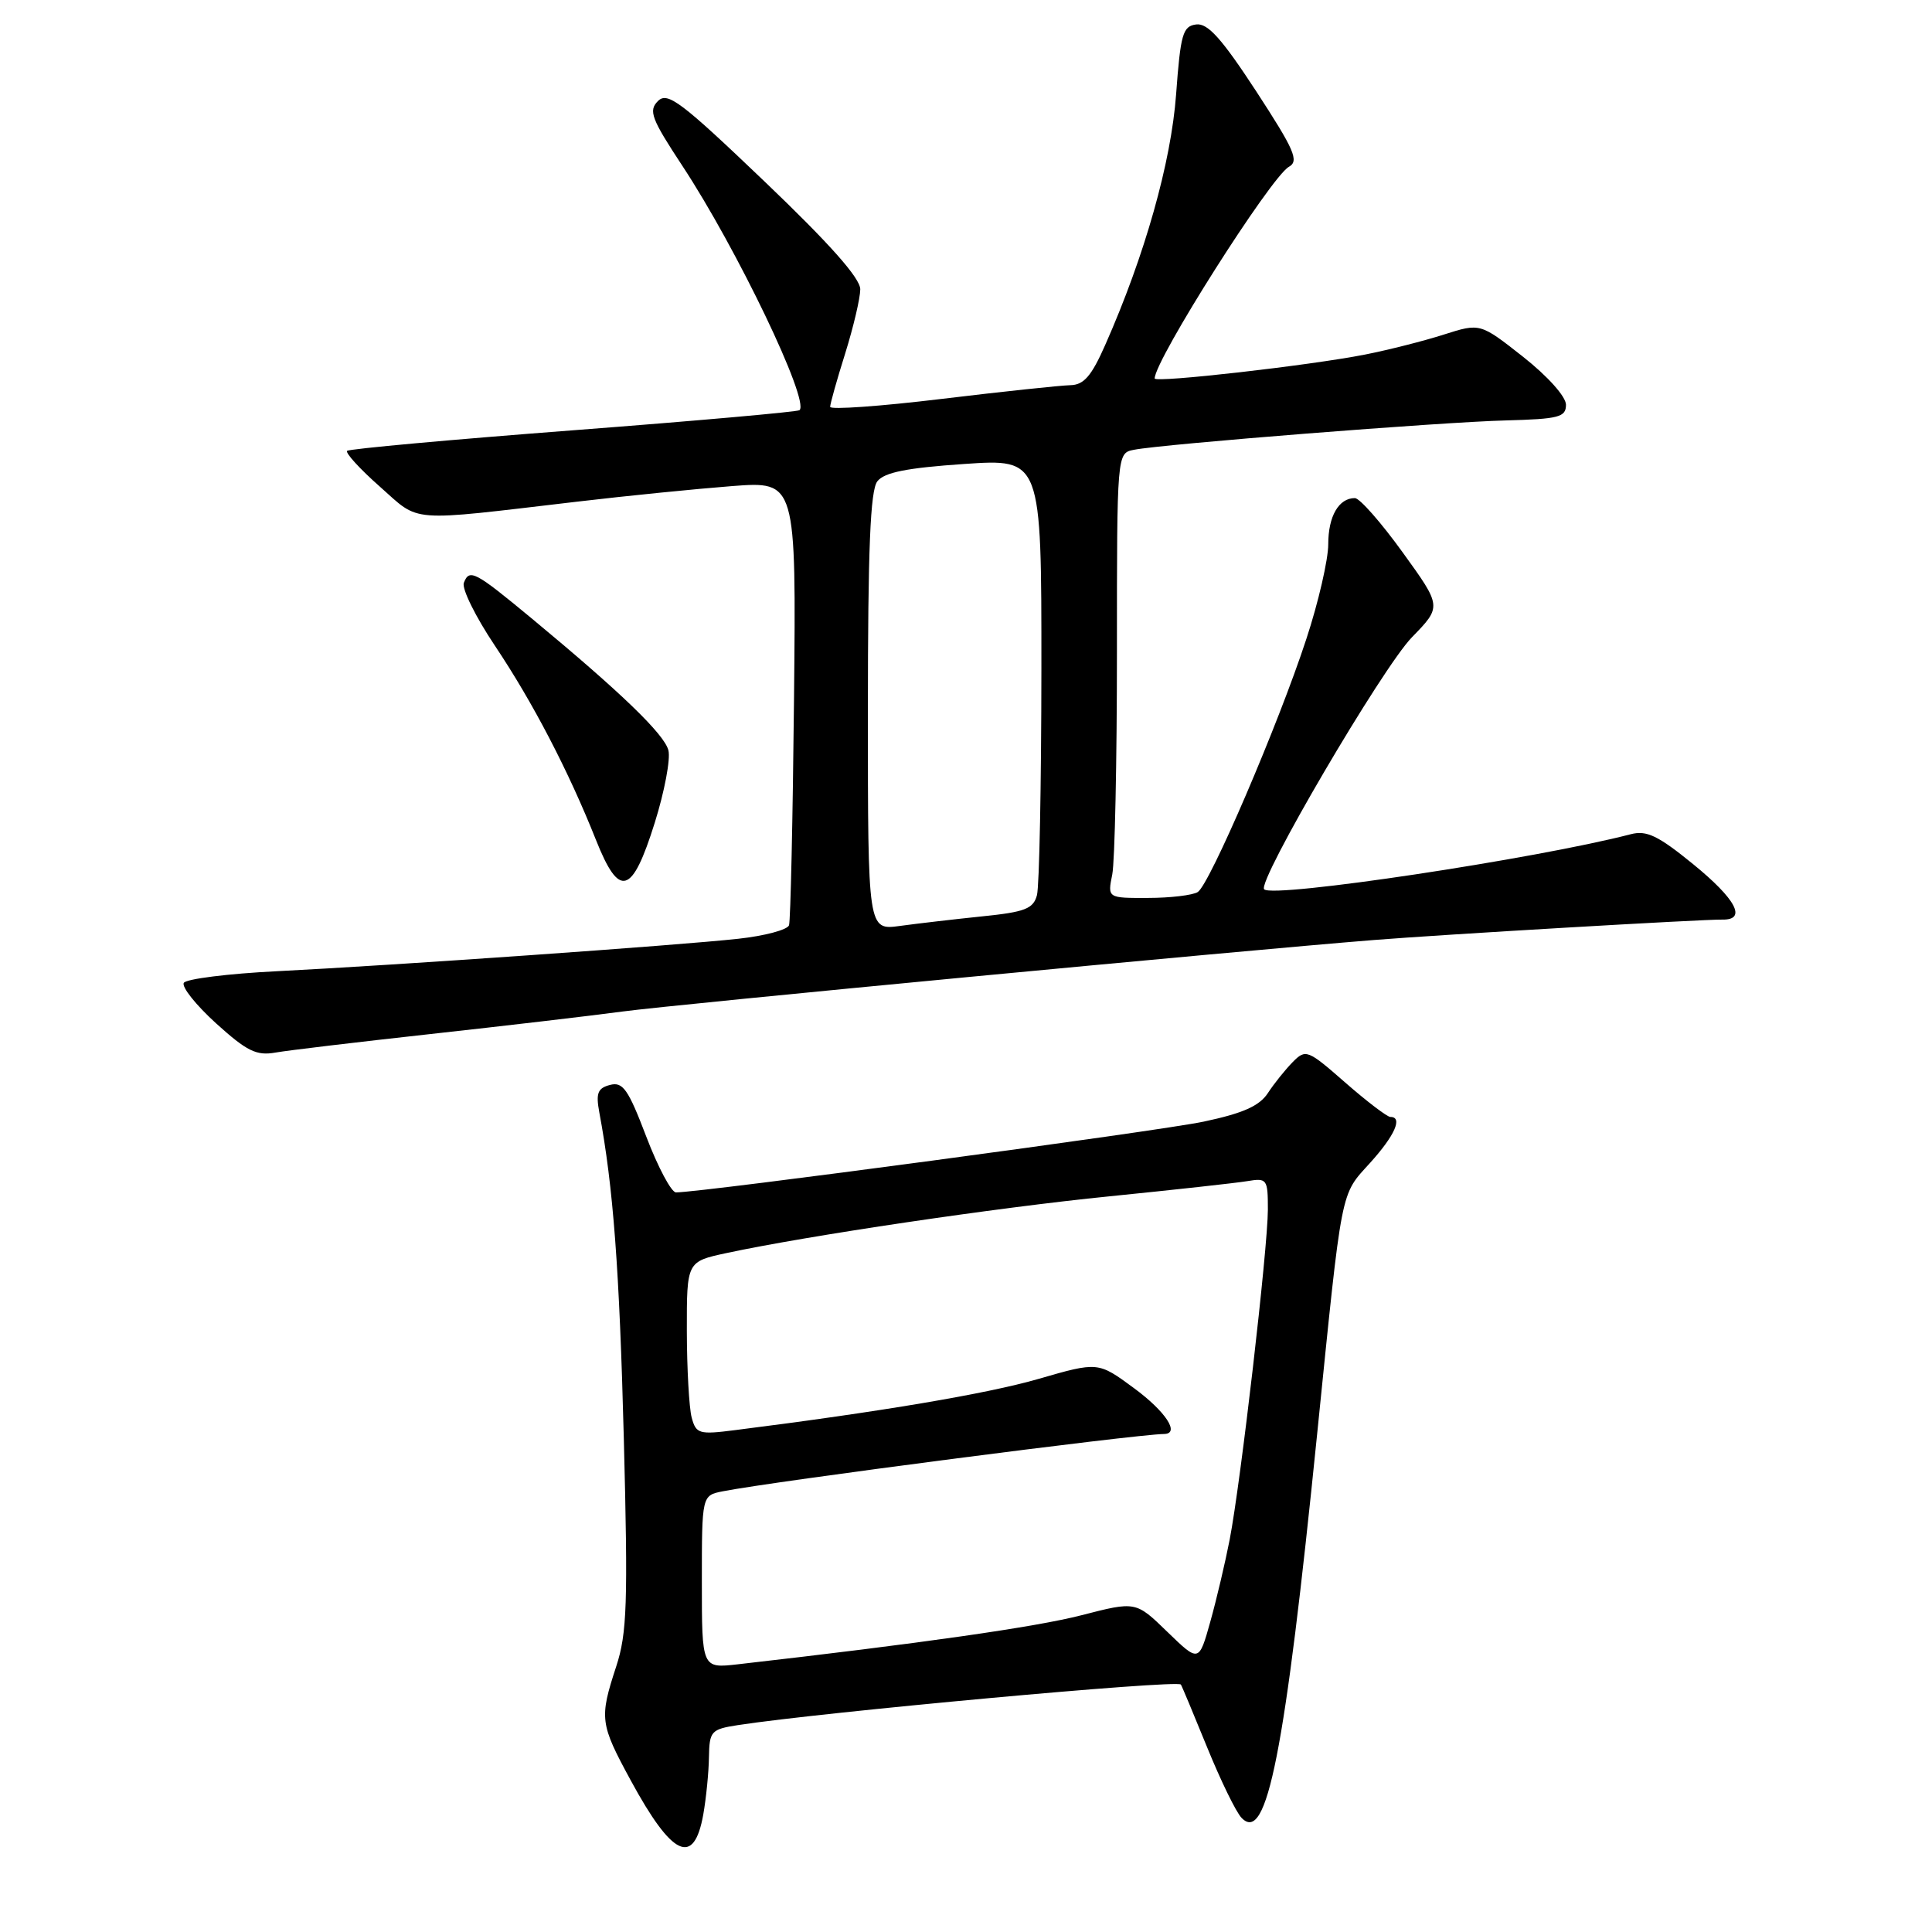 <?xml version="1.0" encoding="UTF-8" standalone="no"?>
<!DOCTYPE svg PUBLIC "-//W3C//DTD SVG 1.1//EN" "http://www.w3.org/Graphics/SVG/1.1/DTD/svg11.dtd" >
<svg xmlns="http://www.w3.org/2000/svg" xmlns:xlink="http://www.w3.org/1999/xlink" version="1.1" viewBox="0 0 256 256">
 <g >
 <path fill="currentColor"
d=" M 93.19 240.42 C 93.57 238.26 93.91 234.85 93.94 232.84 C 94.00 229.39 94.22 229.14 97.75 228.59 C 108.84 226.88 155.97 222.55 156.47 223.21 C 156.59 223.37 158.15 227.10 159.94 231.50 C 161.73 235.90 163.78 240.12 164.51 240.87 C 167.87 244.40 170.24 232.41 174.53 190.00 C 177.89 156.86 177.57 158.48 181.56 154.07 C 184.83 150.45 185.91 148.00 184.23 148.00 C 183.81 148.00 181.13 145.96 178.27 143.46 C 173.27 139.08 173.02 138.98 171.29 140.73 C 170.31 141.73 168.82 143.58 168.00 144.84 C 166.88 146.55 164.69 147.52 159.50 148.62 C 153.62 149.87 92.98 158.00 89.57 158.00 C 88.96 158.00 87.19 154.68 85.64 150.62 C 83.24 144.32 82.53 143.31 80.83 143.76 C 79.20 144.18 78.94 144.85 79.41 147.39 C 81.26 157.25 82.08 168.19 82.66 190.63 C 83.22 212.49 83.09 216.42 81.65 220.82 C 79.40 227.70 79.49 228.39 83.58 235.92 C 89.07 246.03 91.95 247.38 93.19 240.42 Z  M 57.00 137.02 C 66.62 135.96 78.10 134.62 82.50 134.03 C 89.76 133.06 163.94 126.00 182.00 124.56 C 190.92 123.84 225.75 121.80 228.25 121.85 C 231.50 121.90 230.03 119.13 224.33 114.49 C 219.70 110.72 218.18 109.99 216.08 110.54 C 203.58 113.79 168.70 119.04 167.51 117.84 C 166.52 116.86 183.17 88.46 187.09 84.44 C 191.05 80.37 191.05 80.37 185.86 73.19 C 183.00 69.23 180.16 66.00 179.53 66.00 C 177.39 66.00 176.00 68.41 176.00 72.11 C 176.00 74.15 174.70 79.80 173.10 84.66 C 169.40 95.98 160.29 117.20 158.71 118.20 C 158.05 118.62 155.08 118.98 152.12 118.98 C 146.75 119.00 146.75 119.00 147.38 115.87 C 147.72 114.16 148.00 100.89 148.00 86.39 C 148.00 60.04 148.00 60.04 150.25 59.60 C 154.09 58.84 191.07 55.92 199.50 55.71 C 206.57 55.52 207.50 55.28 207.50 53.63 C 207.50 52.56 205.10 49.87 201.82 47.28 C 196.13 42.80 196.13 42.80 191.32 44.33 C 188.67 45.18 183.97 46.37 180.88 46.98 C 173.52 48.43 153.00 50.76 153.00 50.15 C 153.00 47.71 168.39 23.44 170.79 22.10 C 172.16 21.33 171.52 19.87 166.45 12.09 C 161.88 5.10 160.03 3.04 158.50 3.24 C 156.72 3.47 156.43 4.51 155.84 12.50 C 155.18 21.51 151.69 33.86 146.45 45.70 C 144.62 49.85 143.61 51.01 141.81 51.04 C 140.54 51.07 132.86 51.88 124.75 52.86 C 116.64 53.84 110.00 54.31 110.00 53.91 C 110.00 53.51 110.89 50.33 111.99 46.84 C 113.08 43.35 113.98 39.53 113.99 38.34 C 114.00 36.87 109.95 32.31 101.32 24.06 C 90.21 13.44 88.45 12.12 87.18 13.39 C 85.90 14.67 86.31 15.74 90.44 22.01 C 97.64 32.95 107.31 53.11 105.94 54.35 C 105.70 54.57 92.22 55.77 76.00 57.01 C 59.77 58.25 46.27 59.48 46.00 59.74 C 45.73 60.00 47.67 62.13 50.32 64.47 C 55.77 69.29 53.74 69.14 76.50 66.47 C 83.10 65.69 92.33 64.77 97.00 64.41 C 105.50 63.76 105.50 63.76 105.21 92.63 C 105.05 108.51 104.75 121.99 104.55 122.60 C 104.35 123.20 101.33 124.01 97.84 124.39 C 89.84 125.27 52.26 127.91 36.72 128.69 C 30.25 129.01 24.68 129.71 24.36 130.23 C 24.03 130.76 25.96 133.17 28.63 135.60 C 32.71 139.29 33.98 139.92 36.50 139.47 C 38.15 139.18 47.38 138.08 57.00 137.02 Z  M 86.76 109.01 C 88.05 104.90 88.86 100.59 88.57 99.43 C 88.03 97.29 82.34 91.80 70.52 82.00 C 62.90 75.69 62.20 75.32 61.46 77.23 C 61.17 78.00 63.02 81.74 65.57 85.55 C 70.60 93.06 75.33 102.15 78.97 111.30 C 82.07 119.10 83.76 118.60 86.76 109.01 Z  M 93.00 209.61 C 93.00 198.16 93.00 198.16 95.75 197.61 C 102.40 196.29 150.39 190.06 154.25 190.01 C 156.40 189.98 154.45 187.02 150.25 183.93 C 145.50 180.43 145.50 180.43 137.58 182.72 C 130.75 184.69 116.64 187.07 97.39 189.50 C 92.62 190.11 92.23 189.99 91.65 187.83 C 91.31 186.55 91.02 181.37 91.01 176.33 C 91.00 167.17 91.00 167.17 96.25 166.04 C 107.02 163.73 132.00 160.02 147.00 158.52 C 155.53 157.66 163.74 156.76 165.25 156.51 C 167.89 156.07 168.00 156.22 168.00 160.28 C 167.99 165.42 164.41 196.38 162.94 204.00 C 162.35 207.03 161.20 211.93 160.37 214.89 C 158.86 220.28 158.86 220.28 154.68 216.23 C 150.50 212.17 150.50 212.17 143.29 214.03 C 137.24 215.59 121.97 217.77 97.75 220.53 C 93.00 221.07 93.00 221.07 93.00 209.61 Z  M 115.00 94.33 C 115.00 72.69 115.32 64.98 116.25 63.78 C 117.18 62.59 120.14 62.00 127.75 61.48 C 138.00 60.78 138.00 60.78 137.99 88.64 C 137.98 103.96 137.72 117.45 137.40 118.62 C 136.92 120.42 135.81 120.85 130.17 121.42 C 126.50 121.80 121.59 122.37 119.25 122.69 C 115.00 123.27 115.00 123.27 115.00 94.33 Z "/>
</g>
</svg>